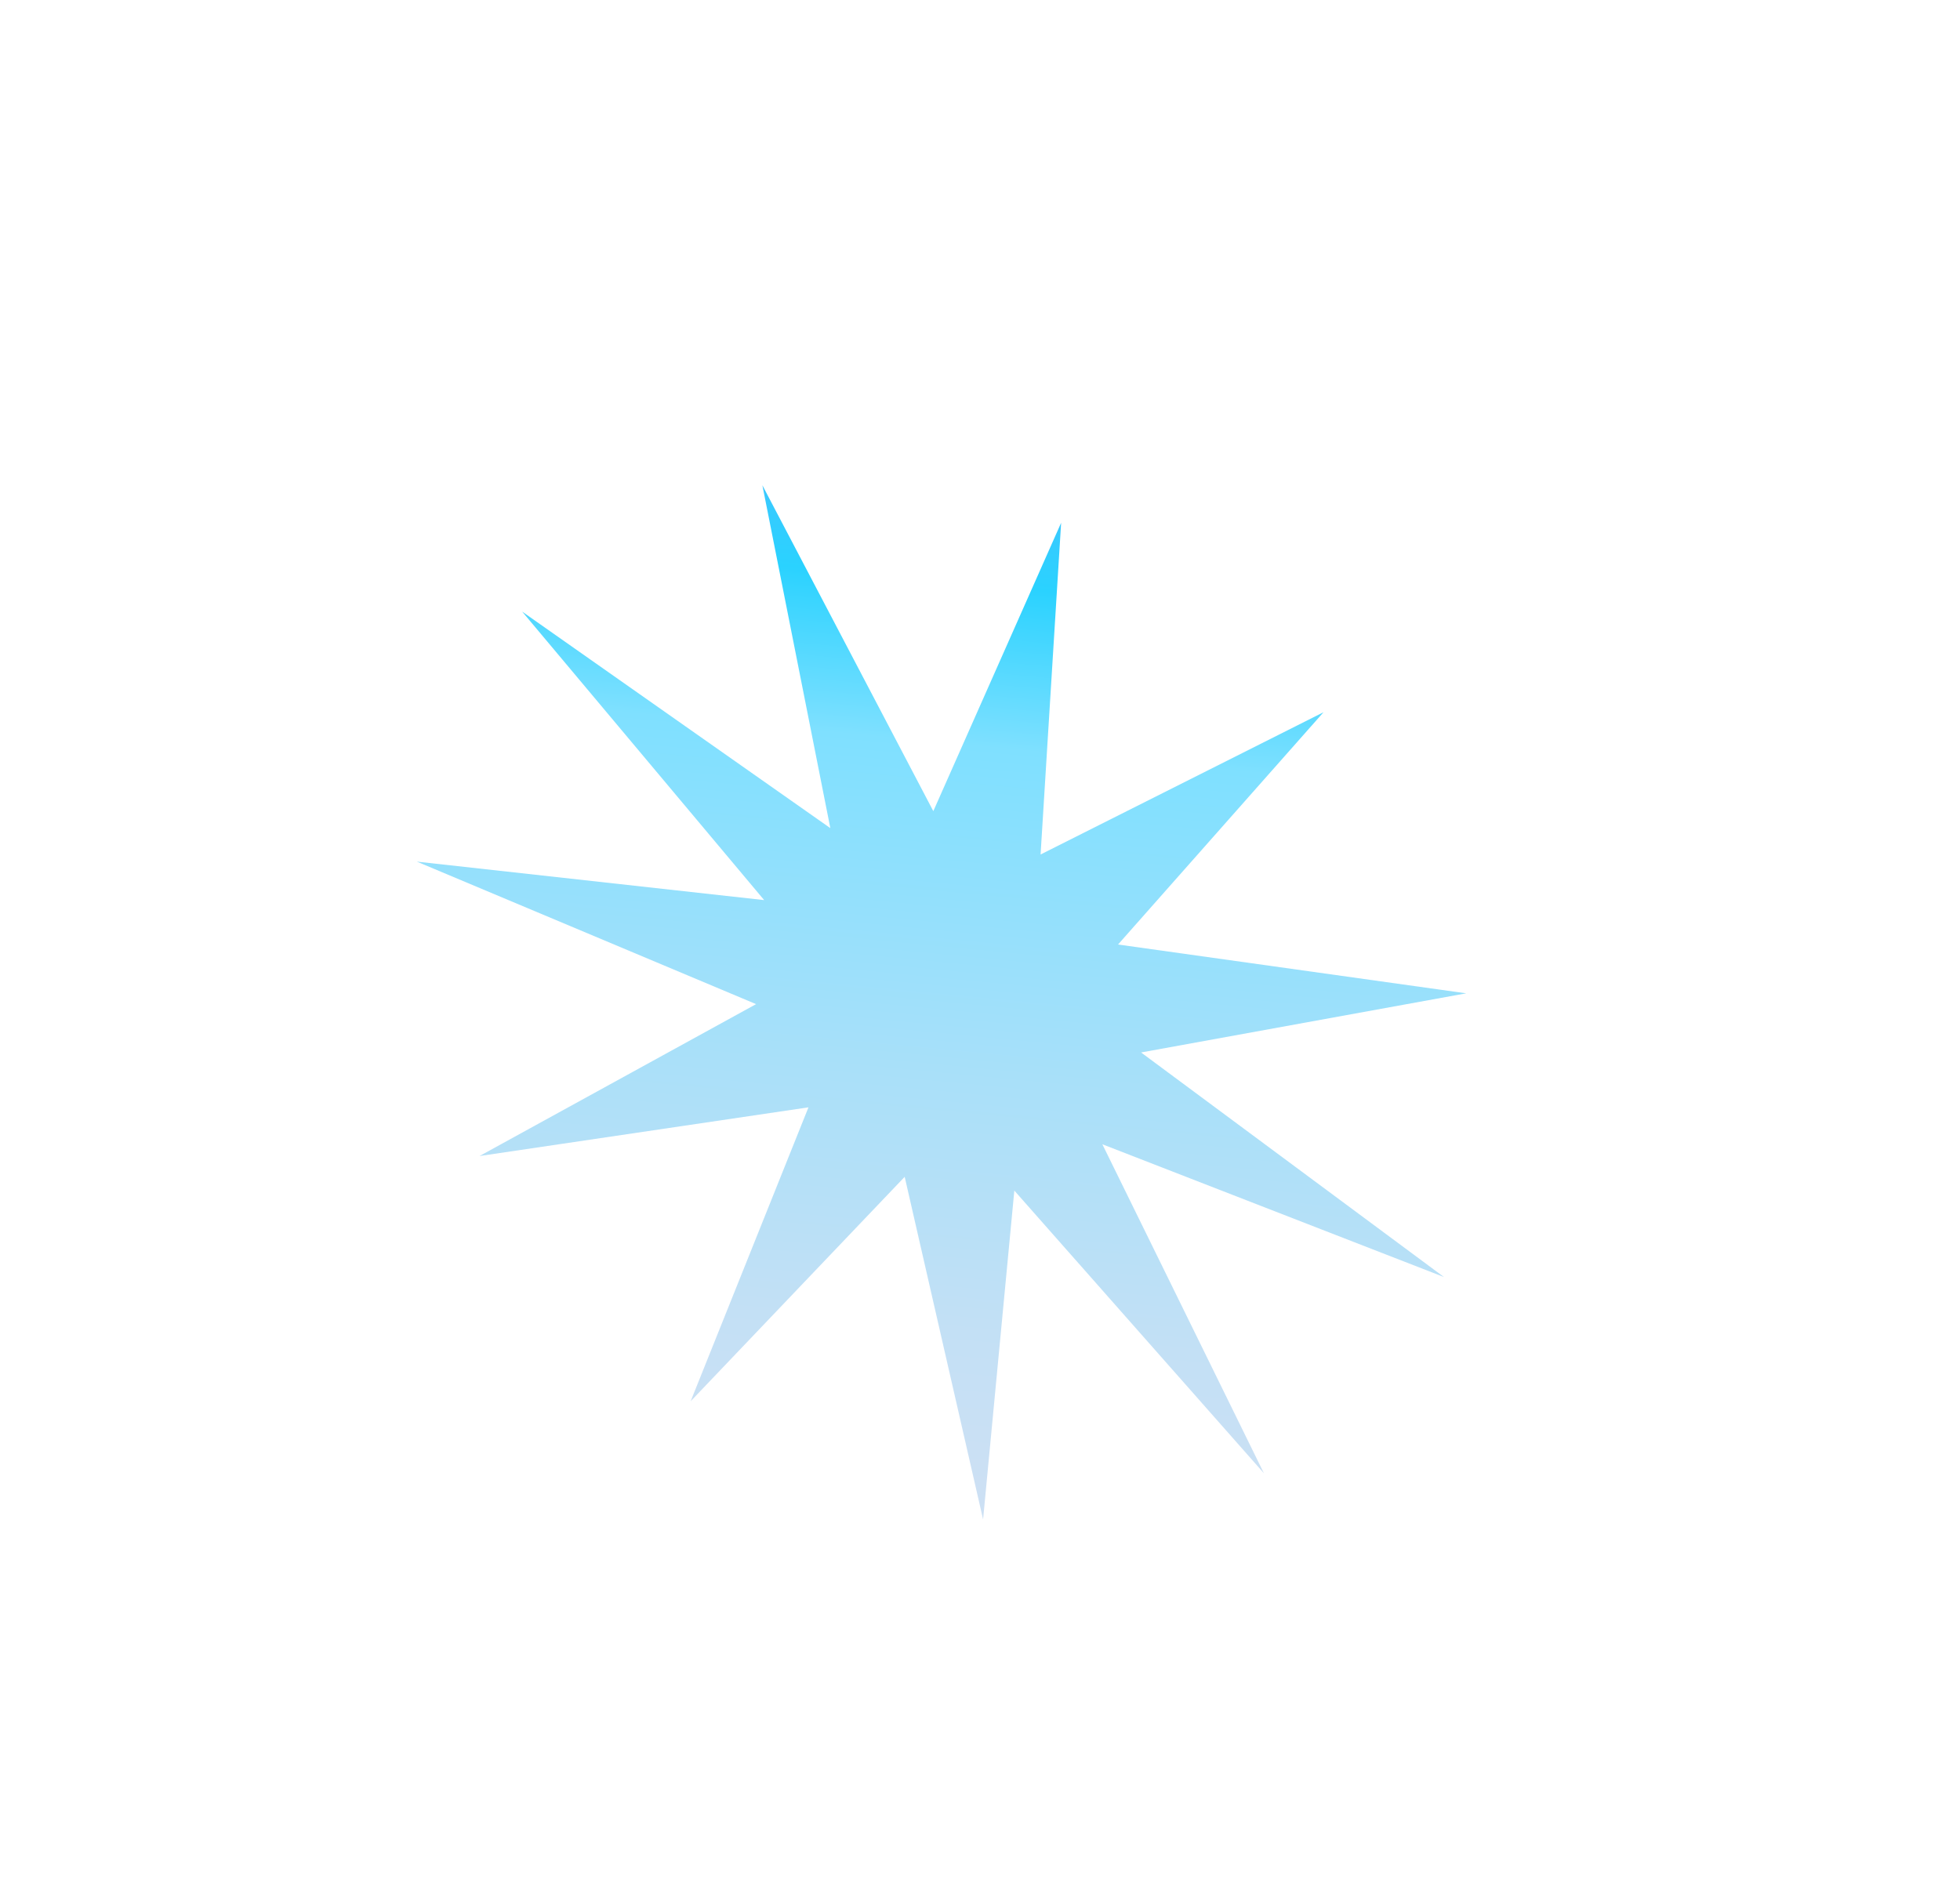 <svg id="Layer_1" data-name="Layer 1" xmlns="http://www.w3.org/2000/svg" xmlns:xlink="http://www.w3.org/1999/xlink" width="165" height="160" viewBox="0 0 165 160"><defs><style>.cls-1{fill:url(#linear-gradient);}</style><linearGradient id="linear-gradient" x1="762.54" y1="557.45" x2="762.54" y2="481.41" gradientTransform="matrix(1.15, 0.11, 0.11, 1.13, -856.57, -588.88)" gradientUnits="userSpaceOnUse"><stop offset="0" stop-color="#cce0f4"/><stop offset="0.15" stop-color="#c3e0f5"/><stop offset="0.4" stop-color="#a9e0f9"/><stop offset="0.72" stop-color="#80e0ff"/><stop offset="0.73" stop-color="#7fe0ff"/><stop offset="0.89" stop-color="#2ad2ff"/><stop offset="0.99" stop-color="#3fc6ff"/></linearGradient></defs><title>Smadret rude 2</title><polygon class="cls-1" points="121.56 107.53 92.8 96.35 106.4 124.05 85.39 100.25 82.76 127.94 76.16 99.09 58.14 117.99 68.06 93.24 40.37 97.34 63.65 84.55 35.09 72.55 64.33 75.79 43.96 51.5 69.9 69.73 64.18 40.86 78.57 68.3 89.33 44.02 87.6 71.95 111.42 59.97 94.12 79.53 123.43 83.64 96.06 88.62 121.56 107.53"/></svg>